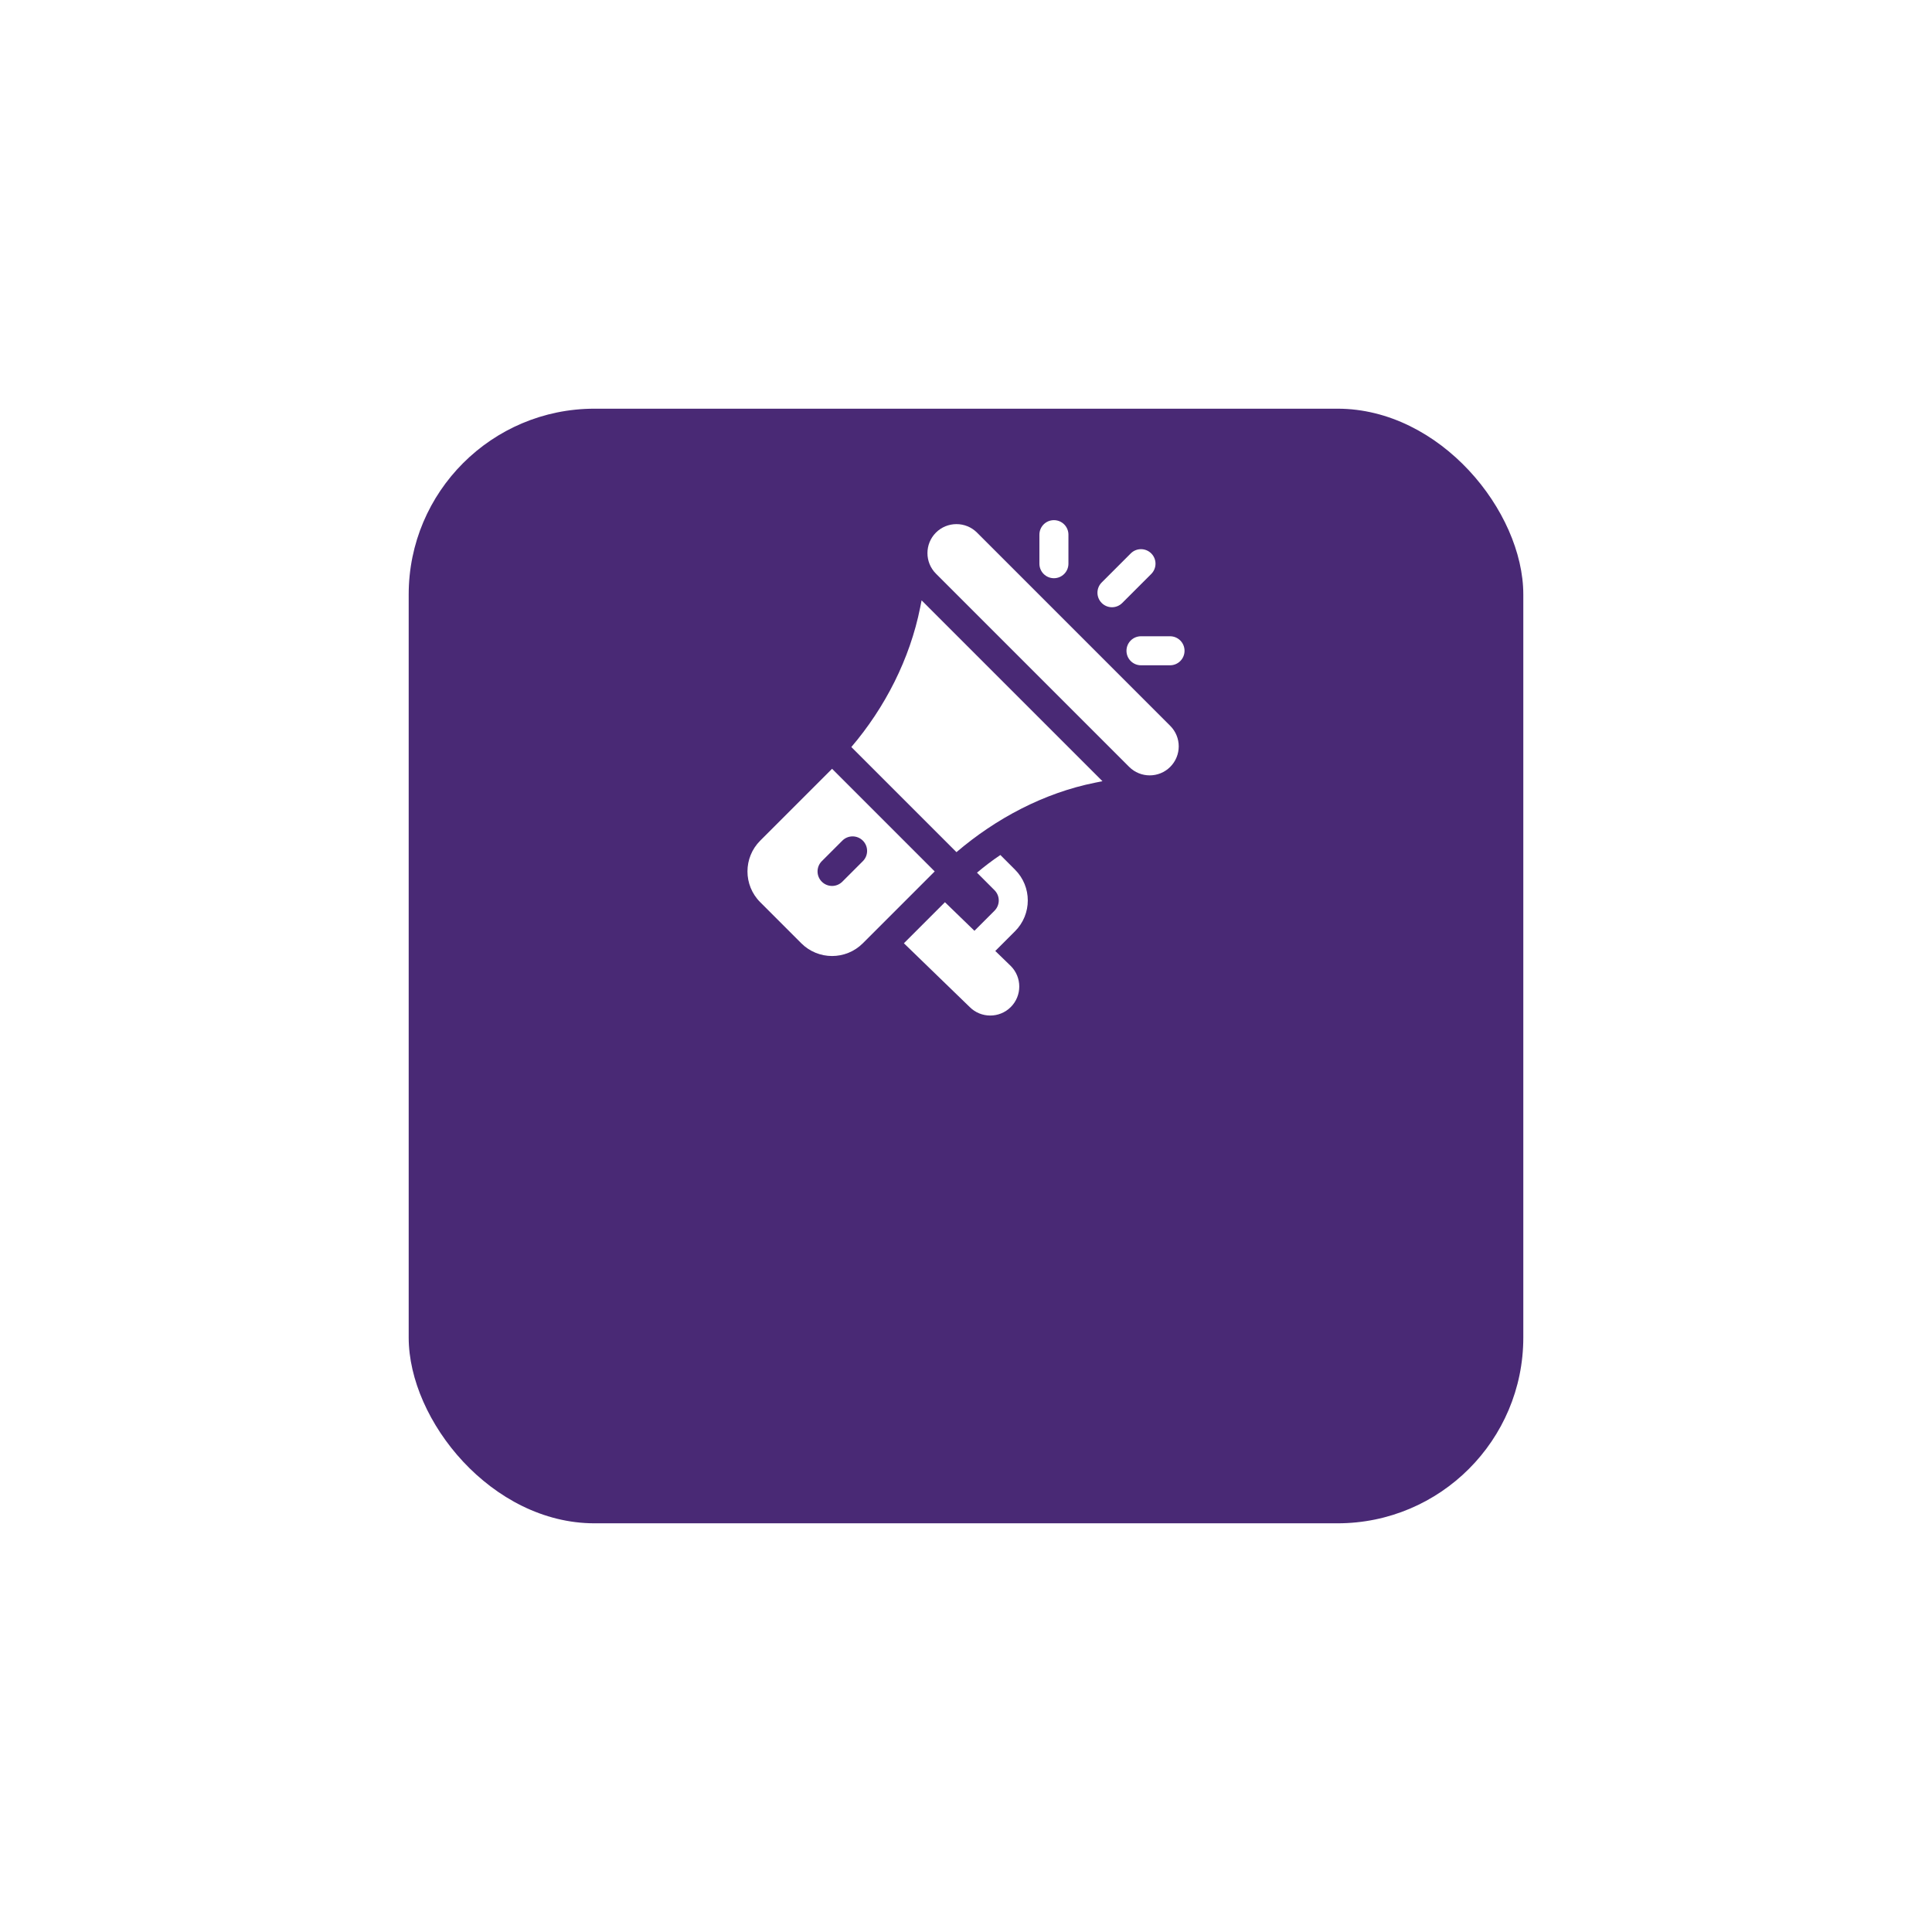 <svg width="156" height="156" viewBox="0 0 156 156" fill="none" xmlns="http://www.w3.org/2000/svg">
<g filter="url(#filter0_d_8_348)">
<rect x="33" y="17" width="90" height="90" rx="15" fill="#492975"/>
</g>
<g clip-path="url(#clip0_8_348)">
<path d="M94.49 58.608L78.889 43.005C77.969 42.087 76.481 42.098 75.573 43.004C74.659 43.919 74.659 45.406 75.573 46.32L91.175 61.922C92.09 62.836 93.576 62.836 94.49 61.922C95.406 61.005 95.406 59.524 94.49 58.608Z" fill="white"/>
<path d="M74.415 48.477L74.298 49.066C73.471 53.203 71.461 57.134 68.742 60.319L77.23 68.807C80.415 66.089 84.292 64.025 88.429 63.197L89.019 63.079L74.415 48.477Z" fill="white"/>
<path d="M67.186 62.077L61.385 67.877C60.014 69.248 60.008 71.473 61.385 72.849L64.699 76.164C66.07 77.534 68.295 77.54 69.671 76.164L75.472 70.363L67.186 62.077ZM68.014 71.192C67.556 71.65 66.815 71.65 66.357 71.192C65.899 70.735 65.899 69.993 66.357 69.535L68.014 67.878C68.472 67.42 69.214 67.42 69.671 67.878C70.129 68.336 70.129 69.078 69.671 69.535L68.014 71.192Z" fill="white"/>
<path d="M80.365 76.787L81.959 75.193C83.335 73.817 83.331 71.592 81.959 70.222L80.775 69.037C80.12 69.477 79.495 69.954 78.888 70.464L80.302 71.88C80.758 72.335 80.761 73.074 80.302 73.536L78.681 75.157L76.3 72.849L72.985 76.164L78.302 81.316C79.21 82.226 80.699 82.231 81.615 81.315C82.53 80.4 82.53 78.914 81.615 77.999L80.365 76.787Z" fill="white"/>
<path d="M85.099 42C84.451 42 83.927 42.524 83.927 43.172V45.516C83.927 46.163 84.451 46.688 85.099 46.688C85.747 46.688 86.271 46.163 86.271 45.516V43.172C86.271 42.524 85.747 42 85.099 42Z" fill="white"/>
<path d="M94.474 51.375H92.13C91.482 51.375 90.958 51.899 90.958 52.547C90.958 53.195 91.482 53.719 92.13 53.719H94.474C95.122 53.719 95.646 53.195 95.646 52.547C95.646 51.899 95.122 51.375 94.474 51.375Z" fill="white"/>
<path d="M92.959 44.687C92.501 44.229 91.759 44.229 91.302 44.687L88.958 47.031C88.5 47.489 88.5 48.23 88.958 48.688C89.415 49.146 90.157 49.146 90.615 48.688L92.959 46.344C93.416 45.886 93.416 45.145 92.959 44.687Z" fill="white"/>
</g>
<defs>
<filter id="filter0_d_8_348" x="0" y="0" width="156" height="156" filterUnits="userSpaceOnUse" color-interpolation-filters="sRGB">
<feFlood flood-opacity="0" result="BackgroundImageFix"/>
<feColorMatrix in="SourceAlpha" type="matrix" values="0 0 0 0 0 0 0 0 0 0 0 0 0 0 0 0 0 0 127 0" result="hardAlpha"/>
<feMorphology radius="12" operator="erode" in="SourceAlpha" result="effect1_dropShadow_8_348"/>
<feOffset dy="16"/>
<feGaussianBlur stdDeviation="22.5"/>
<feColorMatrix type="matrix" values="0 0 0 0 0.235 0 0 0 0 0.314 0 0 0 0 0.878 0 0 0 0.2 0"/>
<feBlend mode="normal" in2="BackgroundImageFix" result="effect1_dropShadow_8_348"/>
<feBlend mode="normal" in="SourceGraphic" in2="effect1_dropShadow_8_348" result="shape"/>
</filter>
<clipPath id="clip0_8_348">
<rect width="40" height="40" fill="white" transform="translate(58 42)"/>
</clipPath>
</defs>
</svg>
